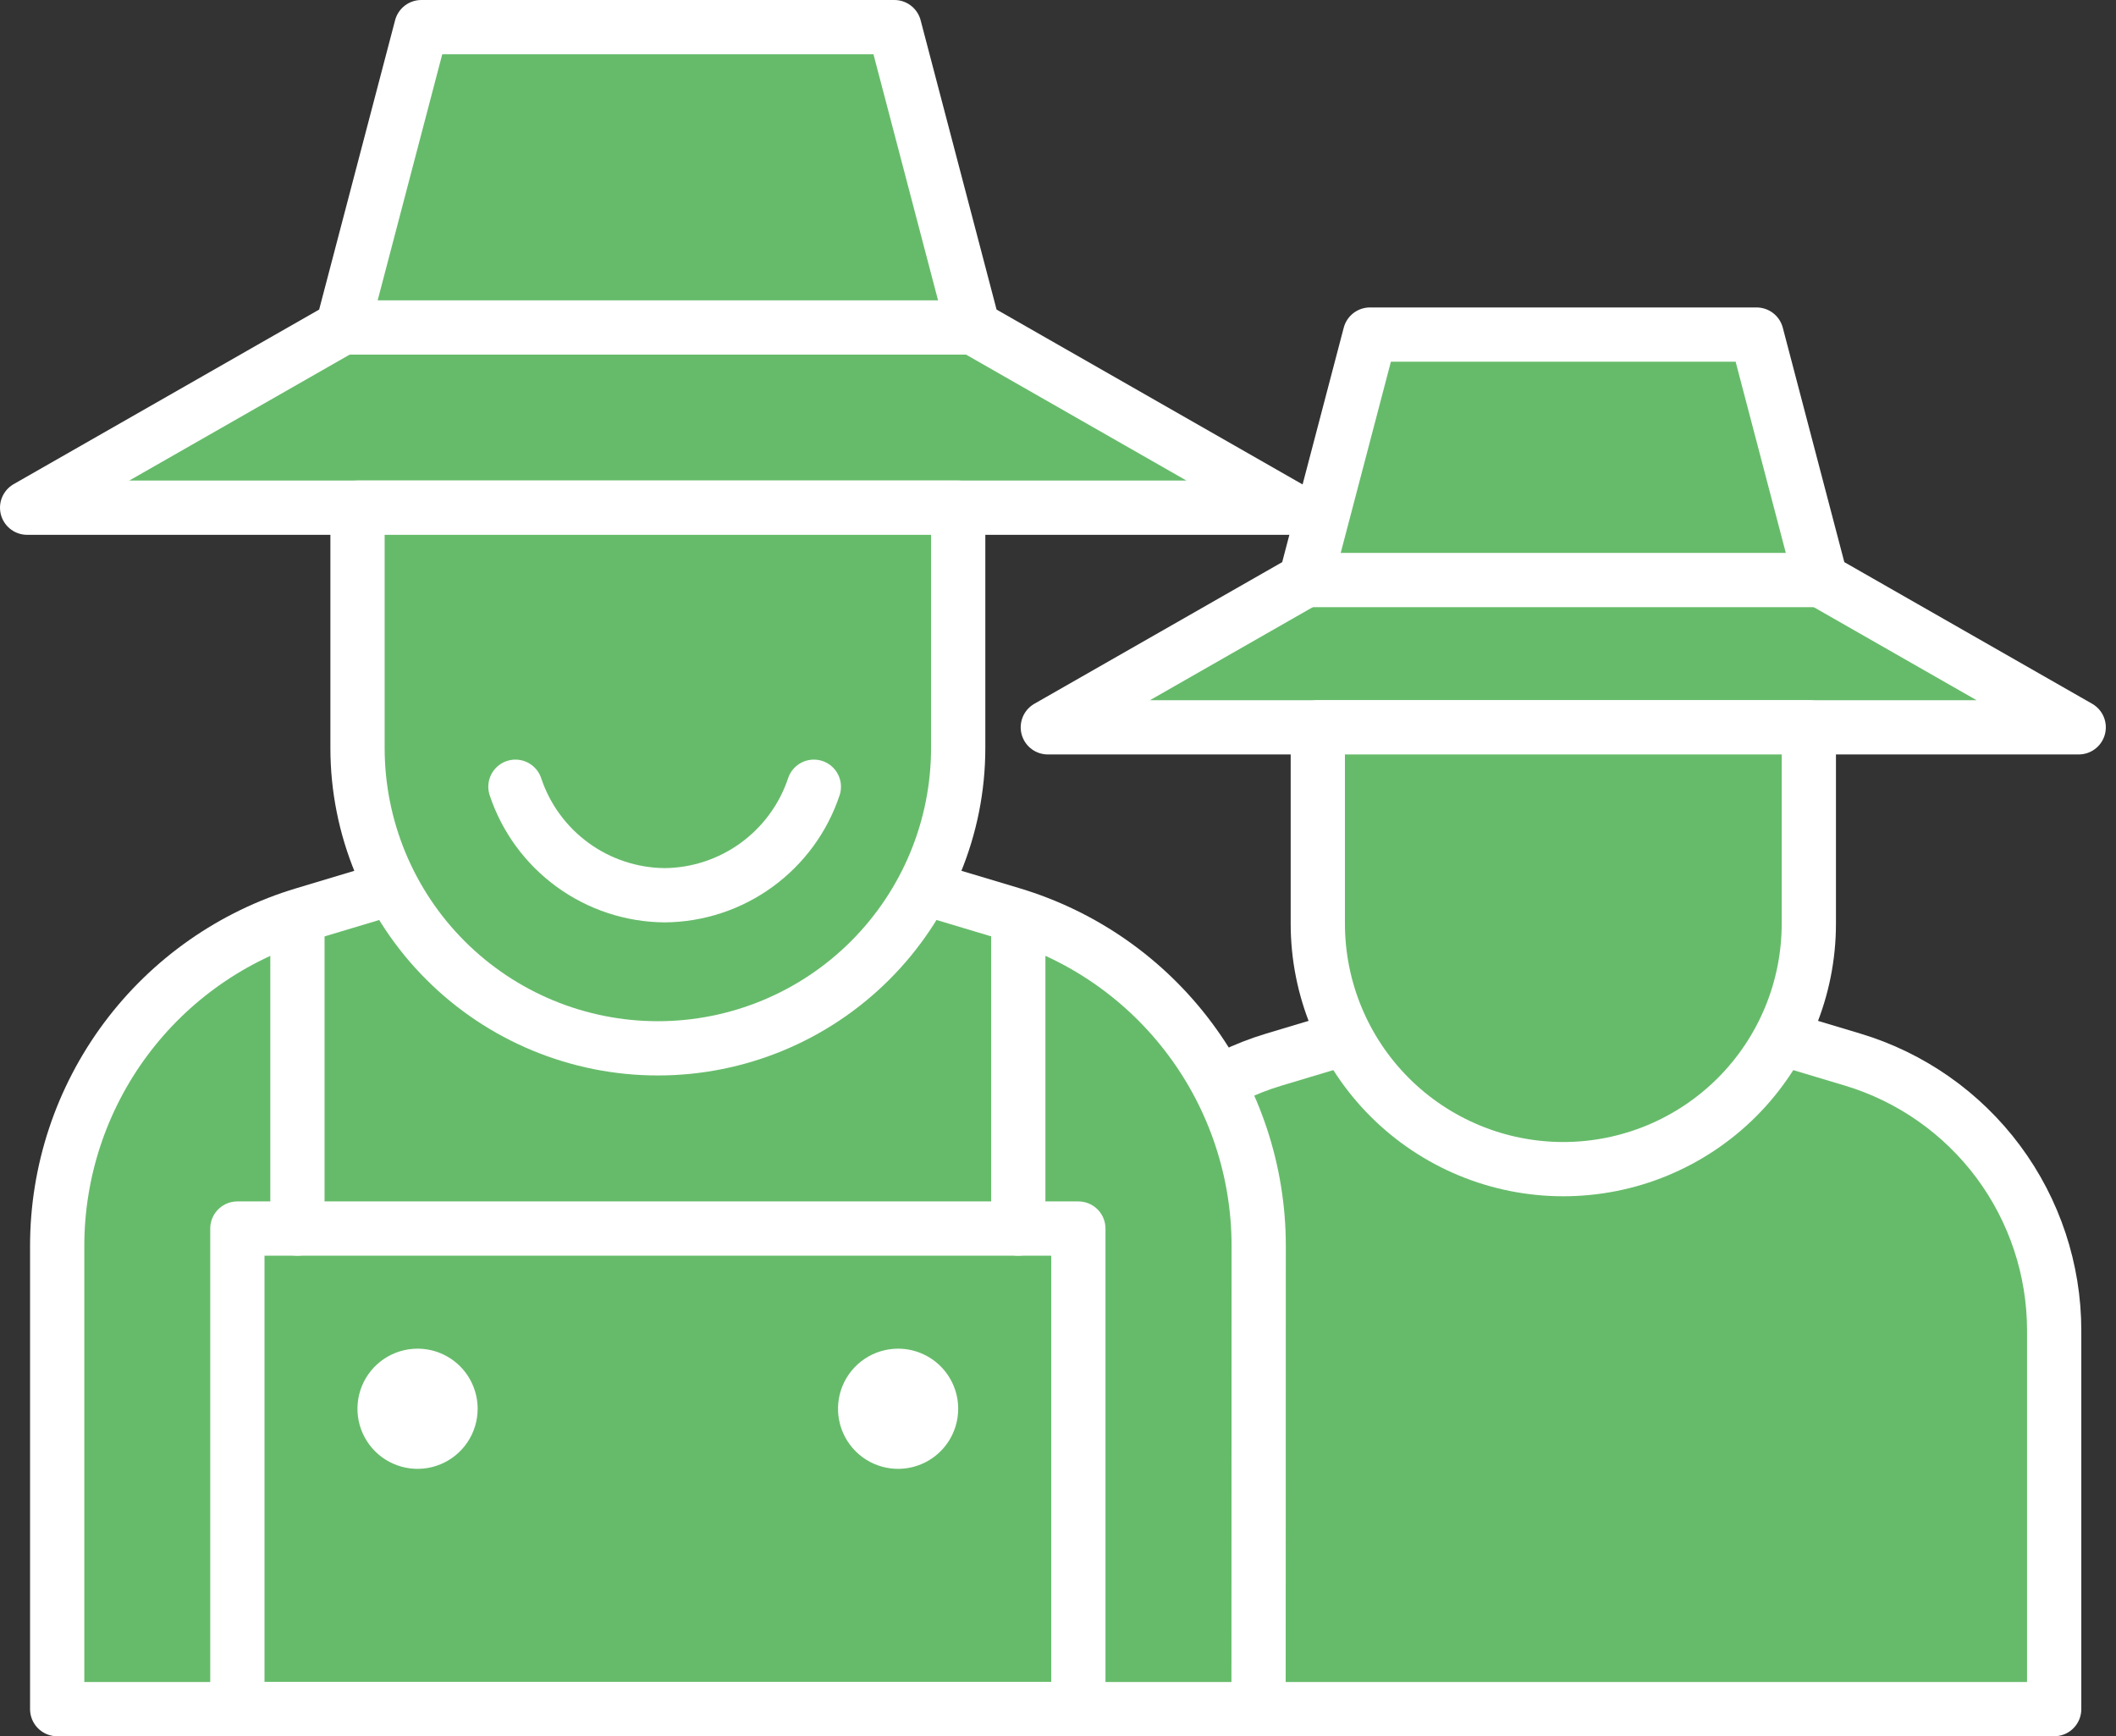 <svg width="78" height="64" viewBox="0 0 78 64" fill="none" xmlns="http://www.w3.org/2000/svg">
<rect x="0" y="0" width="78" height="64" fill="#333333" stroke="none"/>
<path d="M75.721 63H39.53V49.046C39.53 46.804 40.253 44.621 41.592 42.821C42.931 41.022 44.814 39.702 46.962 39.057L57.625 35.857L68.288 39.057C70.437 39.702 72.32 41.022 73.659 42.821C74.998 44.621 75.721 46.804 75.721 49.047V63Z" fill="#66BB6A"/>
<path d="M75.721 63H39.53V49.046C39.53 46.804 40.253 44.621 41.592 42.821C42.931 41.022 44.814 39.702 46.962 39.057L57.625 35.857L68.288 39.057C70.437 39.702 72.32 41.022 73.659 42.821C74.998 44.621 75.721 46.804 75.721 49.047V63Z" stroke="white" stroke-width="2" stroke-miterlimit="10" stroke-linecap="round" stroke-linejoin="round"/>
<path d="M67.125 21.381L64.75 12.333H50.5L48.125 21.381L38.625 26.81H76.625L67.125 21.381Z" fill="#66BB6A"/>
<path d="M67.125 21.381L64.75 12.333H50.5L48.125 21.381L38.625 26.81H76.625L67.125 21.381Z" stroke="white" stroke-width="2" stroke-miterlimit="10" stroke-linecap="round" stroke-linejoin="round"/>
<path d="M67.125 21.381H48.125" stroke="white" stroke-width="2" stroke-miterlimit="10"/>
<path d="M57.625 43.096C55.225 43.096 52.924 42.142 51.227 40.446C49.53 38.749 48.577 36.447 48.577 34.048V26.81H66.677V34.048C66.677 35.236 66.443 36.412 65.988 37.51C65.534 38.608 64.867 39.605 64.027 40.446C63.187 41.286 62.189 41.952 61.092 42.407C59.994 42.861 58.817 43.096 57.629 43.096" fill="#66BB6A"/>
<path d="M57.625 43.096C55.225 43.096 52.924 42.142 51.227 40.446C49.53 38.749 48.577 36.447 48.577 34.048V26.81H66.677V34.048C66.677 35.236 66.443 36.413 65.988 37.511C65.533 38.609 64.866 39.607 64.026 40.447C63.185 41.287 62.187 41.953 61.089 42.408C59.991 42.862 58.814 43.096 57.625 43.096V43.096Z" stroke="white" stroke-width="2" stroke-miterlimit="10" stroke-linecap="round" stroke-linejoin="round"/>
<path d="M46.393 63H2.108V45.924C2.109 43.179 2.994 40.507 4.633 38.305C6.273 36.102 8.578 34.488 11.208 33.7L24.25 29.786L37.298 33.7C39.928 34.488 42.234 36.102 43.873 38.305C45.513 40.507 46.398 43.179 46.398 45.924L46.393 63Z" fill="#66BB6A"/>
<path d="M46.393 63H2.108V45.924C2.109 43.179 2.994 40.507 4.633 38.305C6.273 36.102 8.578 34.488 11.208 33.7L24.25 29.786L37.298 33.7C39.928 34.488 42.234 36.102 43.873 38.305C45.513 40.507 46.398 43.179 46.398 45.924L46.393 63Z" stroke="white" stroke-width="2" stroke-miterlimit="10" stroke-linecap="round" stroke-linejoin="round"/>
<path d="M35.875 12.071L32.969 1H15.531L12.625 12.071L1 18.714H47.5L35.875 12.071Z" fill="#66BB6A"/>
<path d="M35.875 12.071L32.969 1H15.531L12.625 12.071L1 18.714H47.5L35.875 12.071Z" stroke="white" stroke-width="2" stroke-miterlimit="10" stroke-linecap="round" stroke-linejoin="round"/>
<path d="M35.875 12.071H12.625" stroke="white" stroke-width="2" stroke-miterlimit="10"/>
<path d="M24.25 38.643C21.314 38.643 18.497 37.477 16.421 35.4C14.345 33.324 13.179 30.508 13.179 27.572V18.714H35.321V27.572C35.321 30.508 34.154 33.324 32.078 35.4C30.002 37.477 27.186 38.643 24.25 38.643Z" fill="#66BB6A"/>
<path d="M24.25 38.643C21.314 38.643 18.497 37.477 16.421 35.4C14.345 33.324 13.179 30.508 13.179 27.572V18.714H35.321V27.572C35.321 30.508 34.154 33.324 32.078 35.4C30.002 37.477 27.186 38.643 24.25 38.643V38.643Z" stroke="white" stroke-width="2" stroke-miterlimit="10" stroke-linecap="round" stroke-linejoin="round"/>
<path d="M8.75 63H39.75V45.286H8.75V63Z" stroke="white" stroke-width="2" stroke-miterlimit="10" stroke-linecap="round" stroke-linejoin="round"/>
<path d="M10.964 45.286V34.214" stroke="white" stroke-width="2" stroke-miterlimit="10" stroke-linecap="round" stroke-linejoin="round"/>
<path d="M37.536 45.286V34.214" stroke="white" stroke-width="2" stroke-miterlimit="10" stroke-linecap="round" stroke-linejoin="round"/>
<path d="M35.321 51.929C35.321 52.367 35.191 52.795 34.947 53.16C34.704 53.524 34.358 53.808 33.953 53.975C33.548 54.143 33.103 54.187 32.673 54.101C32.243 54.016 31.849 53.805 31.539 53.495C31.229 53.185 31.018 52.79 30.933 52.36C30.848 51.931 30.892 51.485 31.059 51.081C31.227 50.676 31.511 50.33 31.876 50.087C32.24 49.843 32.669 49.714 33.107 49.714C33.398 49.714 33.685 49.771 33.954 49.883C34.223 49.994 34.467 50.157 34.672 50.363C34.878 50.568 35.041 50.813 35.152 51.081C35.264 51.35 35.321 51.638 35.321 51.929Z" fill="white"/>
<path d="M17.607 51.929C17.607 52.367 17.477 52.795 17.233 53.16C16.99 53.524 16.644 53.808 16.239 53.975C15.835 54.143 15.389 54.187 14.96 54.101C14.53 54.016 14.135 53.805 13.825 53.495C13.516 53.185 13.305 52.791 13.219 52.361C13.134 51.931 13.178 51.486 13.345 51.081C13.513 50.676 13.797 50.331 14.161 50.087C14.525 49.844 14.954 49.714 15.392 49.714C15.683 49.714 15.971 49.771 16.24 49.882C16.508 49.993 16.753 50.157 16.958 50.362C17.164 50.568 17.327 50.812 17.438 51.081C17.55 51.35 17.607 51.638 17.607 51.929Z" fill="white"/>
<path d="M19 29C19.385 30.157 20.123 31.164 21.109 31.881C22.095 32.599 23.281 32.99 24.5 33C25.719 32.99 26.905 32.599 27.891 31.881C28.877 31.164 29.615 30.157 30 29" fill="#66BB6A"/>
<path d="M19 29C19.385 30.157 20.123 31.164 21.109 31.881C22.095 32.599 23.281 32.99 24.5 33C25.719 32.99 26.905 32.599 27.891 31.881C28.877 31.164 29.615 30.157 30 29" stroke="white" stroke-width="2" stroke-miterlimit="10" stroke-linecap="round" stroke-linejoin="round"/>
</svg>

